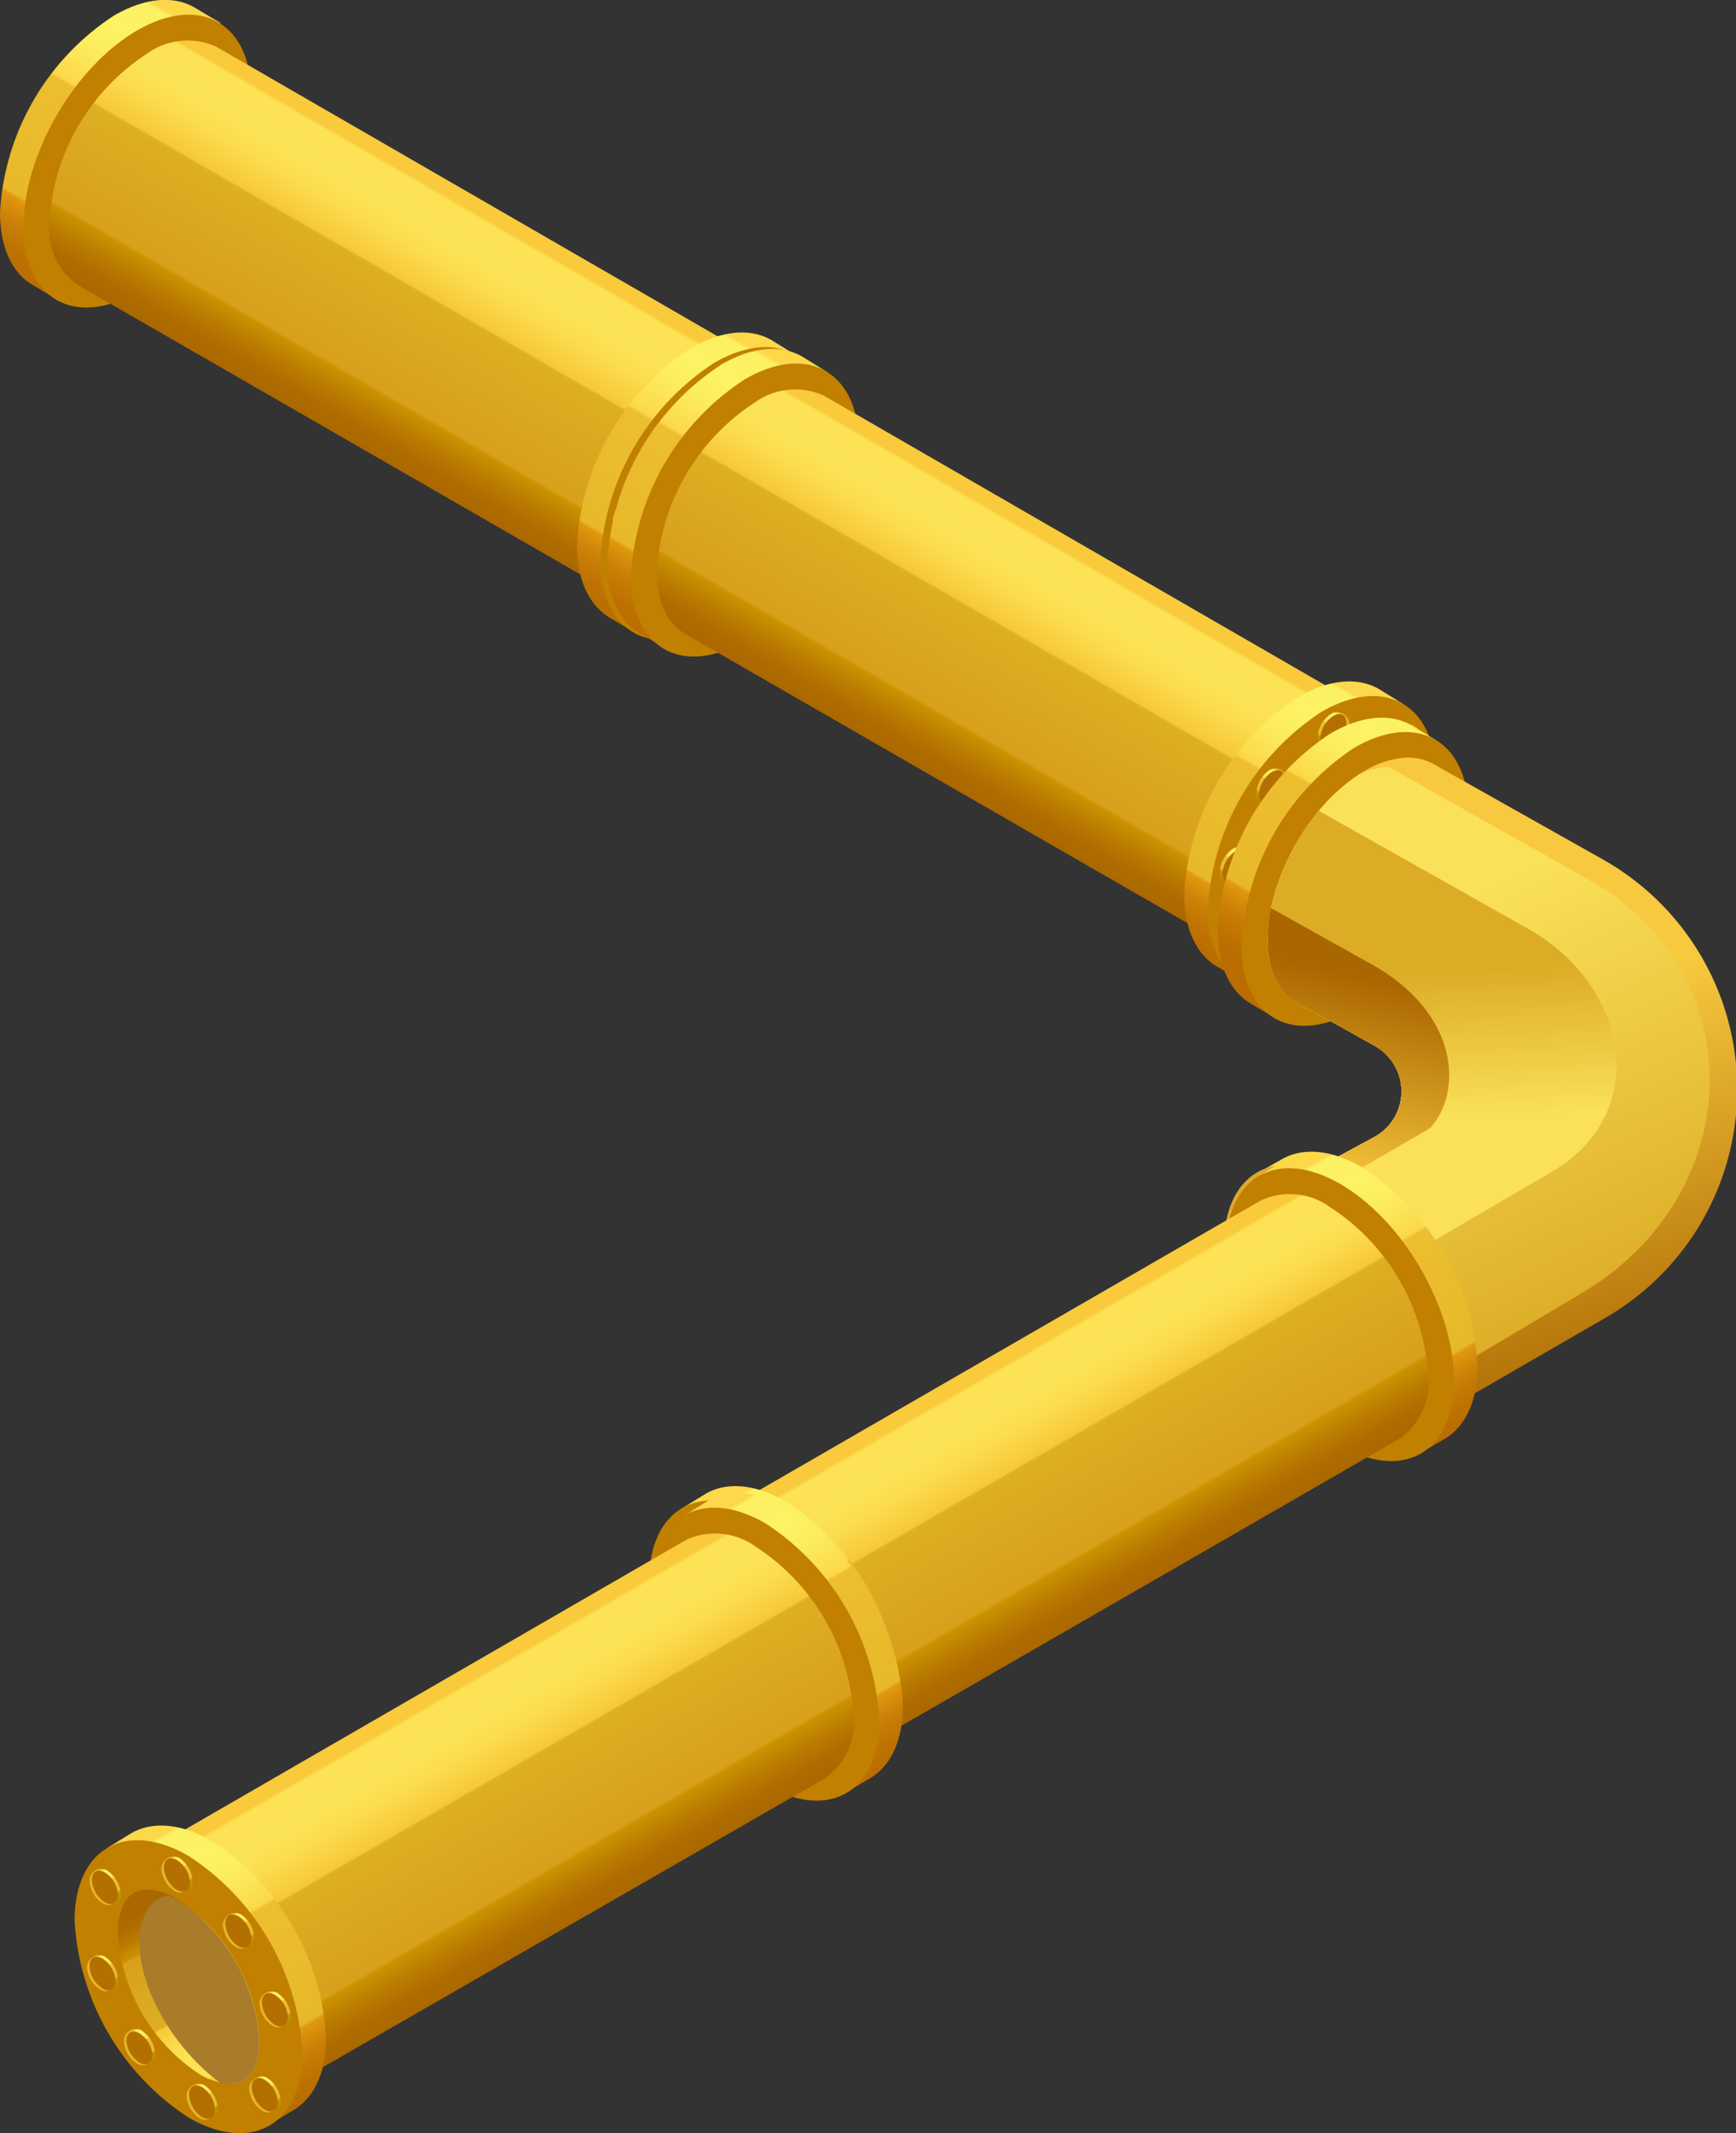 <svg xmlns="http://www.w3.org/2000/svg" xmlns:xlink="http://www.w3.org/1999/xlink" viewBox="0 0 94.48 116.03"><rect x="0" y="0" width="94.48" height="116.03" fill="#333333" stroke="none"/><defs><style>.cls-1{isolation:isolate;}.cls-2{fill:url(#Áåçûìÿííûé_ãðàäèåíò_60);}.cls-3{fill:#c18000;}.cls-4{fill:url(#Áåçûìÿííûé_ãðàäèåíò_62);}.cls-5{fill:#af8300;}.cls-6{fill:url(#Áåçûìÿííûé_ãðàäèåíò_60-2);}.cls-7{fill:url(#Áåçûìÿííûé_ãðàäèåíò_62-2);}.cls-8{fill:#a97c2c;}.cls-8,.cls-9{mix-blend-mode:multiply;}.cls-9{fill:#e4b527;}.cls-10{fill:url(#Áåçûìÿííûé_ãðàäèåíò_61);}.cls-11{fill:#b37000;}.cls-12{fill:url(#Áåçûìÿííûé_ãðàäèåíò_61-2);}.cls-13{fill:url(#Áåçûìÿííûé_ãðàäèåíò_61-3);}.cls-14{fill:url(#Áåçûìÿííûé_ãðàäèåíò_61-4);}.cls-15{fill:url(#Áåçûìÿííûé_ãðàäèåíò_61-5);}.cls-16{fill:url(#Áåçûìÿííûé_ãðàäèåíò_61-6);}.cls-17{fill:url(#Áåçûìÿííûé_ãðàäèåíò_61-7);}.cls-18{fill:url(#Áåçûìÿííûé_ãðàäèåíò_61-8);}.cls-19{fill:url(#Áåçûìÿííûé_ãðàäèåíò_60-3);}.cls-20{fill:url(#Áåçûìÿííûé_ãðàäèåíò_62-3);}.cls-21{fill:url(#Áåçûìÿííûé_ãðàäèåíò_60-4);}.cls-22{fill:url(#Áåçûìÿííûé_ãðàäèåíò_62-4);}.cls-23{fill:url(#Áåçûìÿííûé_ãðàäèåíò_61-9);}.cls-24{fill:url(#Áåçûìÿííûé_ãðàäèåíò_61-10);}.cls-25{fill:url(#Áåçûìÿííûé_ãðàäèåíò_61-11);}.cls-26{fill:url(#Áåçûìÿííûé_ãðàäèåíò_61-12);}.cls-27{fill:url(#Áåçûìÿííûé_ãðàäèåíò_61-13);}.cls-28{fill:url(#Áåçûìÿííûé_ãðàäèåíò_61-14);}.cls-29{fill:url(#Áåçûìÿííûé_ãðàäèåíò_61-15);}.cls-30{fill:url(#Áåçûìÿííûé_ãðàäèåíò_61-16);}.cls-31{fill:url(#Áåçûìÿííûé_ãðàäèåíò_60-5);}.cls-32{fill:url(#Áåçûìÿííûé_ãðàäèåíò_1113);}.cls-33{fill:url(#Áåçûìÿííûé_ãðàäèåíò_1114);}.cls-34{fill:url(#Áåçûìÿííûé_ãðàäèåíò_1114-2);}.cls-35{fill:url(#Áåçûìÿííûé_ãðàäèåíò_1113-2);}.cls-36{fill:url(#Áåçûìÿííûé_ãðàäèåíò_1112);}.cls-37{fill:#dda832;}.cls-38{fill:url(#Áåçûìÿííûé_ãðàäèåíò_3632);}.cls-39{fill:url(#Áåçûìÿííûé_ãðàäèåíò_1110);}.cls-40{fill:#ddb748;}.cls-41{fill:url(#Áåçûìÿííûé_ãðàäèåíò_1110-2);}.cls-42{fill:url(#Áåçûìÿííûé_ãðàäèåíò_1110-3);}.cls-43{fill:url(#Áåçûìÿííûé_ãðàäèåíò_1110-4);}.cls-44{fill:url(#Áåçûìÿííûé_ãðàäèåíò_61-17);}.cls-45{fill:url(#Áåçûìÿííûé_ãðàäèåíò_1110-5);}.cls-46{fill:url(#Áåçûìÿííûé_ãðàäèåíò_1110-6);}.cls-47{fill:url(#Áåçûìÿííûé_ãðàäèåíò_1110-7);}.cls-48{fill:url(#Áåçûìÿííûé_ãðàäèåíò_60-6);}.cls-49{fill:url(#Áåçûìÿííûé_ãðàäèåíò_62-5);}.cls-50{fill:url(#Áåçûìÿííûé_ãðàäèåíò_60-7);}.cls-51{fill:url(#Áåçûìÿííûé_ãðàäèåíò_62-6);}.cls-52{fill:url(#Áåçûìÿííûé_ãðàäèåíò_61-18);}.cls-53{fill:url(#Áåçûìÿííûé_ãðàäèåíò_61-19);}.cls-54{fill:url(#Áåçûìÿííûé_ãðàäèåíò_61-20);}.cls-55{fill:url(#Áåçûìÿííûé_ãðàäèåíò_61-21);}.cls-56{fill:url(#Áåçûìÿííûé_ãðàäèåíò_61-22);}.cls-57{fill:url(#Áåçûìÿííûé_ãðàäèåíò_61-23);}.cls-58{fill:url(#Áåçûìÿííûé_ãðàäèåíò_61-24);}.cls-59{fill:url(#Áåçûìÿííûé_ãðàäèåíò_61-25);}.cls-60{fill:url(#Áåçûìÿííûé_ãðàäèåíò_60-8);}.cls-61{fill:url(#Áåçûìÿííûé_ãðàäèåíò_62-7);}.cls-62{fill:url(#Áåçûìÿííûé_ãðàäèåíò_60-9);}.cls-63{fill:url(#Áåçûìÿííûé_ãðàäèåíò_62-8);}.cls-64{fill:url(#Áåçûìÿííûé_ãðàäèåíò_61-26);}.cls-65{fill:url(#Áåçûìÿííûé_ãðàäèåíò_61-27);}.cls-66{fill:url(#Áåçûìÿííûé_ãðàäèåíò_61-28);}.cls-67{fill:url(#Áåçûìÿííûé_ãðàäèåíò_61-29);}.cls-68{fill:url(#Áåçûìÿííûé_ãðàäèåíò_61-30);}.cls-69{fill:url(#Áåçûìÿííûé_ãðàäèåíò_61-31);}.cls-70{fill:url(#Áåçûìÿííûé_ãðàäèåíò_61-32);}.cls-71{fill:url(#Áåçûìÿííûé_ãðàäèåíò_61-33);}</style><linearGradient id="Áåçûìÿííûé_ãðàäèåíò_60" x1="-770.33" y1="0.22" x2="-762.05" y2="14.56" gradientTransform="matrix(-1, 0, 0, 1, -761.63, 0)" gradientUnits="userSpaceOnUse"><stop offset="0.01" stop-color="#fcd84a"/><stop offset="0.01" stop-color="#fcdd4f"/><stop offset="0.02" stop-color="#fcf162"/><stop offset="0.16" stop-color="#fcf263"/><stop offset="0.24" stop-color="#fcec5d"/><stop offset="0.35" stop-color="#fcdb4c"/><stop offset="0.37" stop-color="#fcd748"/><stop offset="0.38" stop-color="#edbe30"/><stop offset="0.78" stop-color="#e7b82a"/><stop offset="0.78" stop-color="#e5ad21"/><stop offset="0.79" stop-color="#e0970f"/><stop offset="0.86" stop-color="#cb8007"/><stop offset="0.94" stop-color="#be7202"/><stop offset="1" stop-color="#ba6d00"/></linearGradient><linearGradient id="Áåçûìÿííûé_ãðàäèåíò_62" x1="-786.2" y1="10.69" x2="-779.1" y2="22.99" gradientTransform="matrix(-1, 0, 0, 1, -761.63, 0)" gradientUnits="userSpaceOnUse"><stop offset="0.01" stop-color="#f9ca3b"/><stop offset="0.01" stop-color="#facf40"/><stop offset="0.02" stop-color="#fce254"/><stop offset="0.16" stop-color="#fce355"/><stop offset="0.24" stop-color="#fbdd4f"/><stop offset="0.34" stop-color="#f8cd3e"/><stop offset="0.37" stop-color="#f7c839"/><stop offset="0.38" stop-color="#deaf22"/><stop offset="0.78" stop-color="#d8a01c"/><stop offset="0.78" stop-color="#d69e16"/><stop offset="0.79" stop-color="#ce9500"/><stop offset="0.79" stop-color="#cc9200"/><stop offset="0.87" stop-color="#ba7b00"/><stop offset="0.94" stop-color="#af6d00"/><stop offset="1" stop-color="#ab6800"/></linearGradient><linearGradient id="Áåçûìÿííûé_ãðàäèåíò_60-2" x1="-801.72" y1="18.31" x2="-793.45" y2="32.64" xlink:href="#Áåçûìÿííûé_ãðàäèåíò_60"/><linearGradient id="Áåçûìÿííûé_ãðàäèåíò_62-2" x1="-798.11" y1="31.32" x2="-802.84" y2="22.49" xlink:href="#Áåçûìÿííûé_ãðàäèåíò_62"/><linearGradient id="Áåçûìÿííûé_ãðàäèåíò_61" x1="-797.94" y1="22.85" x2="-796.99" y2="24.49" gradientTransform="matrix(-1, 0, 0, 1, -761.63, 0)" gradientUnits="userSpaceOnUse"><stop offset="0.01" stop-color="#fcd84a"/><stop offset="0.01" stop-color="#fcdd4f"/><stop offset="0.02" stop-color="#fcf162"/><stop offset="0.16" stop-color="#fcf263"/><stop offset="0.24" stop-color="#fcec5d"/><stop offset="0.35" stop-color="#fcdb4c"/><stop offset="0.37" stop-color="#fcd748"/><stop offset="0.38" stop-color="#edbe30"/><stop offset="0.78" stop-color="#e7b82a"/><stop offset="0.78" stop-color="#deb022"/><stop offset="0.79" stop-color="#c89a0d"/><stop offset="0.88" stop-color="#bf9104"/><stop offset="1" stop-color="#ba8c00"/></linearGradient><linearGradient id="Áåçûìÿííûé_ãðàäèåíò_61-2" x1="-795.95" y1="27.13" x2="-795" y2="28.77" xlink:href="#Áåçûìÿííûé_ãðàäèåíò_61"/><linearGradient id="Áåçûìÿííûé_ãðàäèåíò_61-3" x1="-796.5" y1="31.75" x2="-795.55" y2="33.39" xlink:href="#Áåçûìÿííûé_ãðàäèåíò_61"/><linearGradient id="Áåçûìÿííûé_ãðàäèåíò_61-4" x1="-803.32" y1="29.18" x2="-802.38" y2="30.82" xlink:href="#Áåçûìÿííûé_ãðàäèåíò_61"/><linearGradient id="Áåçûìÿííûé_ãðàäèåíò_61-5" x1="-805.33" y1="25.15" x2="-804.39" y2="26.79" xlink:href="#Áåçûìÿííûé_ãðàäèåíò_61"/><linearGradient id="Áåçûìÿííûé_ãðàäèåíò_61-6" x1="-805.2" y1="20.47" x2="-804.25" y2="22.11" xlink:href="#Áåçûìÿííûé_ãðàäèåíò_61"/><linearGradient id="Áåçûìÿííûé_ãðàäèåíò_61-7" x1="-799.91" y1="32.15" x2="-798.97" y2="33.79" xlink:href="#Áåçûìÿííûé_ãðàäèåíò_61"/><linearGradient id="Áåçûìÿííûé_ãðàäèåíò_61-8" x1="-801.28" y1="19.79" x2="-800.33" y2="21.43" xlink:href="#Áåçûìÿííûé_ãðàäèåíò_61"/><linearGradient id="Áåçûìÿííûé_ãðàäèåíò_60-3" x1="-803.38" y1="19.2" x2="-795.11" y2="33.54" xlink:href="#Áåçûìÿííûé_ãðàäèåíò_60"/><linearGradient id="Áåçûìÿííûé_ãðàäèåíò_62-3" x1="-819.26" y1="29.67" x2="-812.16" y2="41.97" xlink:href="#Áåçûìÿííûé_ãðàäèåíò_62"/><linearGradient id="Áåçûìÿííûé_ãðàäèåíò_60-4" x1="-834.78" y1="37.29" x2="-826.5" y2="51.63" xlink:href="#Áåçûìÿííûé_ãðàäèåíò_60"/><linearGradient id="Áåçûìÿííûé_ãðàäèåíò_62-4" x1="-831.17" y1="50.3" x2="-835.9" y2="41.47" xlink:href="#Áåçûìÿííûé_ãðàäèåíò_62"/><linearGradient id="Áåçûìÿííûé_ãðàäèåíò_61-9" x1="-830.99" y1="41.83" x2="-830.05" y2="43.47" xlink:href="#Áåçûìÿííûé_ãðàäèåíò_61"/><linearGradient id="Áåçûìÿííûé_ãðàäèåíò_61-10" x1="-829" y1="46.11" x2="-828.06" y2="47.75" xlink:href="#Áåçûìÿííûé_ãðàäèåíò_61"/><linearGradient id="Áåçûìÿííûé_ãðàäèåíò_61-11" x1="-829.56" y1="50.73" x2="-828.61" y2="52.37" xlink:href="#Áåçûìÿííûé_ãðàäèåíò_61"/><linearGradient id="Áåçûìÿííûé_ãðàäèåíò_61-12" x1="-836.38" y1="48.16" x2="-835.43" y2="49.8" xlink:href="#Áåçûìÿííûé_ãðàäèåíò_61"/><linearGradient id="Áåçûìÿííûé_ãðàäèåíò_61-13" x1="-838.39" y1="44.14" x2="-837.44" y2="45.78" xlink:href="#Áåçûìÿííûé_ãðàäèåíò_61"/><linearGradient id="Áåçûìÿííûé_ãðàäèåíò_61-14" x1="-838.25" y1="39.45" x2="-837.31" y2="41.09" xlink:href="#Áåçûìÿííûé_ãðàäèåíò_61"/><linearGradient id="Áåçûìÿííûé_ãðàäèåíò_61-15" x1="-832.97" y1="51.13" x2="-832.02" y2="52.77" xlink:href="#Áåçûìÿííûé_ãðàäèåíò_61"/><linearGradient id="Áåçûìÿííûé_ãðàäèåíò_61-16" x1="-834.34" y1="38.78" x2="-833.39" y2="40.42" xlink:href="#Áåçûìÿííûé_ãðàäèåíò_61"/><linearGradient id="Áåçûìÿííûé_ãðàäèåíò_60-5" x1="-841.57" y1="54.29" x2="-833.29" y2="68.63" gradientTransform="matrix(-1, 0.01, 0.01, 1, -767.11, -8.3)" xlink:href="#Áåçûìÿííûé_ãðàäèåíò_60"/><linearGradient id="Áåçûìÿííûé_ãðàäèåíò_1113" x1="-750.82" y1="54.23" x2="-757.66" y2="76.95" gradientTransform="matrix(-1, 0, 0, 1, -670.49, 0)" gradientUnits="userSpaceOnUse"><stop offset="0.06" stop-color="#f8c93e"/><stop offset="0.99" stop-color="#a60"/></linearGradient><linearGradient id="Áåçûìÿííûé_ãðàäèåíò_1114" x1="-758.24" y1="73.25" x2="-747.23" y2="49.98" gradientTransform="matrix(-1, 0, 0, 1, -670.49, 0)" gradientUnits="userSpaceOnUse"><stop offset="0.06" stop-color="#dcac25"/><stop offset="0.99" stop-color="#fae159"/></linearGradient><linearGradient id="Áåçûìÿííûé_ãðàäèåíò_1114-2" x1="-748.86" y1="52.28" x2="-749.23" y2="60.92" xlink:href="#Áåçûìÿííûé_ãðàäèåíò_1114"/><linearGradient id="Áåçûìÿííûé_ãðàäèåíò_1113-2" x1="-741.96" y1="65.19" x2="-744.76" y2="53.01" xlink:href="#Áåçûìÿííûé_ãðàäèåíò_1113"/><linearGradient id="Áåçûìÿííûé_ãðàäèåíò_1112" x1="145.34" y1="-706.1" x2="153.62" y2="-691.76" gradientTransform="matrix(0.5, -0.87, -0.87, -0.5, -604.59, -150.51)" gradientUnits="userSpaceOnUse"><stop offset="0" stop-color="#ba6d00"/><stop offset="0.06" stop-color="#be7202"/><stop offset="0.14" stop-color="#cb8007"/><stop offset="0.21" stop-color="#e0970f"/><stop offset="0.22" stop-color="#e5ad21"/><stop offset="0.22" stop-color="#e7b82a"/><stop offset="0.62" stop-color="#edbe30"/><stop offset="0.63" stop-color="#fcd748"/><stop offset="0.65" stop-color="#fcdb4c"/><stop offset="0.76" stop-color="#fcec5d"/><stop offset="0.84" stop-color="#fcf263"/><stop offset="0.98" stop-color="#fcf162"/><stop offset="0.99" stop-color="#fcdd4f"/><stop offset="0.99" stop-color="#fcd84a"/></linearGradient><linearGradient id="Áåçûìÿííûé_ãðàäèåíò_3632" x1="148.95" y1="-693.09" x2="144.22" y2="-701.92" gradientTransform="matrix(0.5, -0.87, -0.87, -0.5, -604.59, -150.51)" gradientUnits="userSpaceOnUse"><stop offset="0" stop-color="#ab6800"/><stop offset="0.06" stop-color="#af6d00"/><stop offset="0.13" stop-color="#ba7b00"/><stop offset="0.21" stop-color="#cc9200"/><stop offset="0.21" stop-color="#ce9500"/><stop offset="0.22" stop-color="#d69e16"/><stop offset="0.22" stop-color="#d8a01c"/><stop offset="0.62" stop-color="#deaf22"/><stop offset="0.63" stop-color="#f7c839"/><stop offset="0.66" stop-color="#f8cd3e"/><stop offset="0.76" stop-color="#fbdd4f"/><stop offset="0.84" stop-color="#fce355"/><stop offset="0.98" stop-color="#fce254"/><stop offset="0.99" stop-color="#facf40"/><stop offset="0.99" stop-color="#f9ca3b"/></linearGradient><linearGradient id="Áåçûìÿííûé_ãðàäèåíò_1110" x1="149.13" y1="-701.56" x2="150.07" y2="-699.92" gradientTransform="matrix(0.5, -0.87, -0.87, -0.5, -604.59, -150.51)" gradientUnits="userSpaceOnUse"><stop offset="0" stop-color="#ba8c00"/><stop offset="0.12" stop-color="#bf9104"/><stop offset="0.21" stop-color="#c89a0d"/><stop offset="0.22" stop-color="#deb022"/><stop offset="0.22" stop-color="#e7b82a"/><stop offset="0.62" stop-color="#edbe30"/><stop offset="0.63" stop-color="#fcd748"/><stop offset="0.65" stop-color="#fcdb4c"/><stop offset="0.76" stop-color="#fcec5d"/><stop offset="0.84" stop-color="#fcf263"/><stop offset="0.98" stop-color="#fcf162"/><stop offset="0.99" stop-color="#fcdd4f"/><stop offset="0.99" stop-color="#fcd84a"/></linearGradient><linearGradient id="Áåçûìÿííûé_ãðàäèåíò_1110-2" x1="151.11" y1="-697.28" x2="152.06" y2="-695.64" xlink:href="#Áåçûìÿííûé_ãðàäèåíò_1110"/><linearGradient id="Áåçûìÿííûé_ãðàäèåíò_1110-3" x1="150.56" y1="-692.66" x2="151.51" y2="-691.02" xlink:href="#Áåçûìÿííûé_ãðàäèåíò_1110"/><linearGradient id="Áåçûìÿííûé_ãðàäèåíò_1110-4" x1="143.74" y1="-695.23" x2="144.69" y2="-693.59" xlink:href="#Áåçûìÿííûé_ãðàäèåíò_1110"/><linearGradient id="Áåçûìÿííûé_ãðàäèåíò_61-17" x1="141.73" y1="-699.25" x2="142.68" y2="-697.61" gradientTransform="matrix(0.5, -0.87, -0.87, -0.5, -604.59, -150.51)" xlink:href="#Áåçûìÿííûé_ãðàäèåíò_61"/><linearGradient id="Áåçûìÿííûé_ãðàäèåíò_1110-5" x1="141.86" y1="-703.94" x2="142.81" y2="-702.3" xlink:href="#Áåçûìÿííûé_ãðàäèåíò_1110"/><linearGradient id="Áåçûìÿííûé_ãðàäèåíò_1110-6" x1="147.15" y1="-692.26" x2="148.1" y2="-690.62" xlink:href="#Áåçûìÿííûé_ãðàäèåíò_1110"/><linearGradient id="Áåçûìÿííûé_ãðàäèåíò_1110-7" x1="145.78" y1="-704.62" x2="146.73" y2="-702.97" xlink:href="#Áåçûìÿííûé_ãðàäèåíò_1110"/><linearGradient id="Áåçûìÿííûé_ãðàäèåíò_60-6" x1="-19.43" y1="62.97" x2="-11.15" y2="77.31" gradientTransform="translate(91.14)" xlink:href="#Áåçûìÿííûé_ãðàäèåíò_60"/><linearGradient id="Áåçûìÿííûé_ãðàäèåíò_62-5" x1="-35.3" y1="73.44" x2="-28.2" y2="85.74" gradientTransform="translate(91.14)" xlink:href="#Áåçûìÿííûé_ãðàäèåíò_62"/><linearGradient id="Áåçûìÿííûé_ãðàäèåíò_60-7" x1="-50.82" y1="81.06" x2="-42.54" y2="95.39" gradientTransform="translate(91.14)" xlink:href="#Áåçûìÿííûé_ãðàäèåíò_60"/><linearGradient id="Áåçûìÿííûé_ãðàäèåíò_62-6" x1="-47.21" y1="94.07" x2="-51.94" y2="85.24" gradientTransform="translate(91.14)" xlink:href="#Áåçûìÿííûé_ãðàäèåíò_62"/><linearGradient id="Áåçûìÿííûé_ãðàäèåíò_61-18" x1="-47.03" y1="85.6" x2="-46.09" y2="87.24" gradientTransform="translate(91.14)" xlink:href="#Áåçûìÿííûé_ãðàäèåíò_61"/><linearGradient id="Áåçûìÿííûé_ãðàäèåíò_61-19" x1="-45.05" y1="89.88" x2="-44.1" y2="91.52" gradientTransform="translate(91.14)" xlink:href="#Áåçûìÿííûé_ãðàäèåíò_61"/><linearGradient id="Áåçûìÿííûé_ãðàäèåíò_61-20" x1="-45.6" y1="94.5" x2="-44.65" y2="96.14" gradientTransform="translate(91.14)" xlink:href="#Áåçûìÿííûé_ãðàäèåíò_61"/><linearGradient id="Áåçûìÿííûé_ãðàäèåíò_61-21" x1="-52.42" y1="91.93" x2="-51.47" y2="93.57" gradientTransform="translate(91.14)" xlink:href="#Áåçûìÿííûé_ãðàäèåíò_61"/><linearGradient id="Áåçûìÿííûé_ãðàäèåíò_61-22" x1="-54.43" y1="87.9" x2="-53.48" y2="89.54" gradientTransform="translate(91.14)" xlink:href="#Áåçûìÿííûé_ãðàäèåíò_61"/><linearGradient id="Áåçûìÿííûé_ãðàäèåíò_61-23" x1="-54.3" y1="83.22" x2="-53.35" y2="84.86" gradientTransform="translate(91.14)" xlink:href="#Áåçûìÿííûé_ãðàäèåíò_61"/><linearGradient id="Áåçûìÿííûé_ãðàäèåíò_61-24" x1="-49.01" y1="94.9" x2="-48.06" y2="96.54" gradientTransform="translate(91.14)" xlink:href="#Áåçûìÿííûé_ãðàäèåíò_61"/><linearGradient id="Áåçûìÿííûé_ãðàäèåíò_61-25" x1="-50.38" y1="82.54" x2="-49.43" y2="84.18" gradientTransform="translate(91.14)" xlink:href="#Áåçûìÿííûé_ãðàäèåíò_61"/><linearGradient id="Áåçûìÿííûé_ãðàäèåíò_60-8" x1="-50.7" y1="81.43" x2="-42.42" y2="95.77" gradientTransform="translate(91.14)" xlink:href="#Áåçûìÿííûé_ãðàäèåíò_60"/><linearGradient id="Áåçûìÿííûé_ãðàäèåíò_62-7" x1="-66.57" y1="91.9" x2="-59.47" y2="104.21" gradientTransform="translate(91.14)" xlink:href="#Áåçûìÿííûé_ãðàäèåíò_62"/><linearGradient id="Áåçûìÿííûé_ãðàäèåíò_60-9" x1="-82.09" y1="99.52" x2="-73.82" y2="113.86" gradientTransform="translate(91.14)" xlink:href="#Áåçûìÿííûé_ãðàäèåíò_60"/><linearGradient id="Áåçûìÿííûé_ãðàäèåíò_62-8" x1="-78.48" y1="112.54" x2="-83.21" y2="103.71" gradientTransform="translate(91.14)" xlink:href="#Áåçûìÿííûé_ãðàäèåíò_62"/><linearGradient id="Áåçûìÿííûé_ãðàäèåíò_61-26" x1="-78.31" y1="104.06" x2="-77.36" y2="105.7" gradientTransform="translate(91.14)" xlink:href="#Áåçûìÿííûé_ãðàäèåíò_61"/><linearGradient id="Áåçûìÿííûé_ãðàäèåíò_61-27" x1="-76.32" y1="108.34" x2="-75.37" y2="109.98" gradientTransform="translate(91.14)" xlink:href="#Áåçûìÿííûé_ãðàäèåíò_61"/><linearGradient id="Áåçûìÿííûé_ãðàäèåíò_61-28" x1="-76.87" y1="112.96" x2="-75.92" y2="114.6" gradientTransform="translate(91.14)" xlink:href="#Áåçûìÿííûé_ãðàäèåíò_61"/><linearGradient id="Áåçûìÿííûé_ãðàäèåíò_61-29" x1="-83.69" y1="110.4" x2="-82.75" y2="112.04" gradientTransform="translate(91.14)" xlink:href="#Áåçûìÿííûé_ãðàäèåíò_61"/><linearGradient id="Áåçûìÿííûé_ãðàäèåíò_61-30" x1="-85.7" y1="106.37" x2="-84.76" y2="108.01" gradientTransform="translate(91.14)" xlink:href="#Áåçûìÿííûé_ãðàäèåíò_61"/><linearGradient id="Áåçûìÿííûé_ãðàäèåíò_61-31" x1="-85.57" y1="101.68" x2="-84.62" y2="103.32" gradientTransform="translate(91.14)" xlink:href="#Áåçûìÿííûé_ãðàäèåíò_61"/><linearGradient id="Áåçûìÿííûé_ãðàäèåíò_61-32" x1="-80.28" y1="113.37" x2="-79.34" y2="115.01" gradientTransform="translate(91.14)" xlink:href="#Áåçûìÿííûé_ãðàäèåíò_61"/><linearGradient id="Áåçûìÿííûé_ãðàäèåíò_61-33" x1="-81.65" y1="101.01" x2="-80.7" y2="102.65" gradientTransform="translate(91.14)" xlink:href="#Áåçûìÿííûé_ãðàäèåíò_61"/></defs><title>rør_02</title><g class="cls-1"><g id="Layer_2" data-name="Layer 2"><g id="Layer_1-2" data-name="Layer 1"><path class="cls-2" d="M0,11.55A13.69,13.69,0,0,1,6.2.85c1.72-1,3.27-1.09,4.39-.44h0L12,1.25,2.7,16.05l-.82-.49C.72,14.94,0,13.55,0,11.55Z"/><ellipse class="cls-3" cx="7.48" cy="8.76" rx="8.74" ry="5.05" transform="translate(-3.86 10.8) rotate(-59.69)"/><path class="cls-4" d="M2.69,12.1A11.7,11.7,0,0,1,8,2.92a3.77,3.77,0,0,1,3.77-.38h0l30,17.32L34.13,32.71,4.3,15.54A3.67,3.67,0,0,1,2.69,12.1Z"/><ellipse class="cls-5" cx="38.24" cy="26.45" rx="7.5" ry="4.33" transform="translate(-3.9 46.11) rotate(-59.69)"/><path class="cls-6" d="M31.4,29.63a13.64,13.64,0,0,1,6.2-10.69c1.71-1,3.27-1.09,4.39-.44h0l1.36.84L34.1,34.14l-.83-.49C32.12,33,31.4,31.63,31.4,29.63Z"/><path class="cls-3" d="M32.68,30.43c0,3.93,2.77,5.51,6.2,3.53a13.65,13.65,0,0,0,6.2-10.69c0-3.93-2.78-5.51-6.2-3.54A13.66,13.66,0,0,0,32.68,30.43Z"/><path class="cls-7" d="M36.63,32.13a3.53,3.53,0,0,0,1.68-.54A9.9,9.9,0,0,0,42.73,24c0-.72-.15-2.39-1.61-2.39a3.47,3.47,0,0,0-1.67.53A9.93,9.93,0,0,0,35,29.74C35,30.45,35.18,32.13,36.63,32.13Z"/><path class="cls-8" d="M35,29.74a9.93,9.93,0,0,1,4.43-7.64,5.16,5.16,0,0,1,.53-.26c1.4.27,1.57,1.84,1.57,2.56,0,2.64-2,5.91-4.46,7.68a2.49,2.49,0,0,1-.46.05C35.18,32.13,35,30.45,35,29.74Z"/><path class="cls-9" d="M35.57,24.63a.82.82,0,0,0,.34.15.5.5,0,0,0,.39-.09A1.55,1.55,0,0,0,37,23.47a.67.67,0,0,0-.95-.57A8.53,8.53,0,0,0,35.57,24.63Z"/><path class="cls-10" d="M35.31,24.15A1.59,1.59,0,0,1,36,22.92a.51.51,0,0,1,.5-.05h0l.16.1-1.06,1.69-.09-.06A.47.47,0,0,1,35.31,24.15Z"/><path class="cls-11" d="M35.46,24.24c0,.45.32.63.71.4a1.57,1.57,0,0,0,.71-1.22c0-.45-.32-.63-.71-.41A1.59,1.59,0,0,0,35.46,24.24Z"/><path class="cls-9" d="M33.58,28.91a.82.82,0,0,0,.34.15.5.5,0,0,0,.39-.09A1.53,1.53,0,0,0,35,27.75a.67.67,0,0,0-1-.57A8.53,8.53,0,0,0,33.58,28.91Z"/><path class="cls-12" d="M33.33,28.43A1.57,1.57,0,0,1,34,27.2a.53.53,0,0,1,.51-.05h0l.15.1-1.06,1.69-.09-.06A.48.48,0,0,1,33.33,28.43Z"/><path class="cls-11" d="M33.47,28.52c0,.45.32.63.71.4a1.57,1.57,0,0,0,.71-1.22c0-.45-.32-.63-.71-.41A1.59,1.59,0,0,0,33.47,28.52Z"/><path class="cls-9" d="M34.13,33.53a.82.82,0,0,0,.34.15.5.5,0,0,0,.39-.09,1.53,1.53,0,0,0,.71-1.22.67.67,0,0,0-1-.57A8.53,8.53,0,0,0,34.13,33.53Z"/><path class="cls-13" d="M33.88,33a1.57,1.57,0,0,1,.7-1.22.53.53,0,0,1,.51-.05h0l.15.1-1.06,1.69-.09-.06A.49.49,0,0,1,33.88,33Z"/><path class="cls-11" d="M34,33.14c0,.44.32.63.71.4a1.57,1.57,0,0,0,.71-1.22c0-.45-.32-.63-.71-.41A1.59,1.59,0,0,0,34,33.14Z"/><path class="cls-9" d="M41,31a.83.83,0,0,0,.33.16.63.63,0,0,0,.4-.09,1.59,1.59,0,0,0,.71-1.23.67.67,0,0,0-1-.56A8.52,8.52,0,0,0,41,31Z"/><path class="cls-14" d="M40.7,30.48a1.59,1.59,0,0,1,.71-1.23.51.51,0,0,1,.5-.05h0l.16.1L41,31l-.1,0A.49.49,0,0,1,40.7,30.48Z"/><path class="cls-11" d="M40.85,30.57c0,.45.31.63.71.4a1.54,1.54,0,0,0,.7-1.22c0-.45-.31-.63-.7-.4A1.53,1.53,0,0,0,40.85,30.57Z"/><path class="cls-9" d="M43,26.93a.83.83,0,0,0,.33.16.63.63,0,0,0,.4-.09,1.57,1.57,0,0,0,.71-1.22.67.67,0,0,0-1-.57A8.52,8.52,0,0,0,43,26.93Z"/><path class="cls-15" d="M42.71,26.45a1.55,1.55,0,0,1,.71-1.22.47.47,0,0,1,.5-.05h0l.16.09L43,27l-.1-.06A.49.49,0,0,1,42.71,26.45Z"/><path class="cls-11" d="M42.86,26.54c0,.45.31.63.71.41a1.57,1.57,0,0,0,.7-1.23c0-.45-.31-.63-.7-.4A1.53,1.53,0,0,0,42.86,26.54Z"/><path class="cls-9" d="M42.83,22.25a1,1,0,0,0,.34.15.55.55,0,0,0,.39-.09,1.53,1.53,0,0,0,.71-1.22.67.67,0,0,0-1-.57A8.53,8.53,0,0,0,42.83,22.25Z"/><path class="cls-16" d="M42.57,21.76a1.57,1.57,0,0,1,.71-1.22.53.53,0,0,1,.51-.05h0l.15.1-1.06,1.69-.09-.06A.49.49,0,0,1,42.57,21.76Z"/><path class="cls-11" d="M42.72,21.85c0,.45.32.63.71.41A1.58,1.58,0,0,0,44.14,21c0-.45-.32-.64-.71-.41A1.57,1.57,0,0,0,42.72,21.85Z"/><path class="cls-9" d="M37.55,33.93a.83.83,0,0,0,.33.16.63.63,0,0,0,.4-.09A1.59,1.59,0,0,0,39,32.77a.67.67,0,0,0-1-.56A8.52,8.52,0,0,0,37.55,33.93Z"/><path class="cls-17" d="M37.29,33.45A1.55,1.55,0,0,1,38,32.23a.5.5,0,0,1,.5-.06h0l.16.1L37.6,34l-.1-.05A.49.49,0,0,1,37.29,33.45Z"/><path class="cls-11" d="M37.44,33.54c0,.45.31.63.71.4a1.55,1.55,0,0,0,.71-1.22c0-.45-.32-.63-.71-.4A1.53,1.53,0,0,0,37.44,33.54Z"/><path class="cls-9" d="M38.91,21.57a.91.91,0,0,0,.34.16.64.64,0,0,0,.4-.09,1.58,1.58,0,0,0,.71-1.22.68.68,0,0,0-1-.57A8.39,8.39,0,0,0,38.91,21.57Z"/><path class="cls-18" d="M38.66,21.09a1.55,1.55,0,0,1,.71-1.22.47.47,0,0,1,.5-.05h0l.16.09L39,21.61l-.1-.06A.49.49,0,0,1,38.66,21.09Z"/><path class="cls-11" d="M38.8,21.18c0,.45.32.63.71.41a1.56,1.56,0,0,0,.71-1.23c0-.45-.31-.63-.71-.4A1.55,1.55,0,0,0,38.8,21.18Z"/><path class="cls-19" d="M33.06,30.53a13.66,13.66,0,0,1,6.2-10.7c1.71-1,3.27-1.08,4.39-.44h0l1.36.84L35.76,35l-.83-.49C33.78,33.92,33.06,32.53,33.06,30.53Z"/><path class="cls-3" d="M34.34,31.32c0,3.93,2.77,5.52,6.2,3.54a13.69,13.69,0,0,0,6.2-10.7c0-3.93-2.78-5.51-6.2-3.53A13.63,13.63,0,0,0,34.34,31.32Z"/><path class="cls-20" d="M35.75,31.08a11.73,11.73,0,0,1,5.32-9.18,3.77,3.77,0,0,1,3.77-.38h0l30,17.32L67.19,51.69,37.36,34.52C36.36,34,35.75,32.79,35.75,31.08Z"/><ellipse class="cls-5" cx="71.29" cy="45.43" rx="7.5" ry="4.33" transform="translate(-3.91 84.05) rotate(-59.69)"/><path class="cls-21" d="M64.45,48.62a13.69,13.69,0,0,1,6.2-10.7c1.72-1,3.27-1.09,4.4-.44h0l1.36.84-9.26,14.8-.82-.49C65.17,52,64.45,50.61,64.45,48.62Z"/><path class="cls-3" d="M65.74,49.41c0,3.93,2.77,5.51,6.2,3.54a13.69,13.69,0,0,0,6.2-10.7c0-3.93-2.78-5.51-6.2-3.54A13.66,13.66,0,0,0,65.74,49.41Z"/><path class="cls-22" d="M69.69,51.11a3.55,3.55,0,0,0,1.67-.53,9.94,9.94,0,0,0,4.43-7.64c0-.72-.16-2.39-1.61-2.39a3.55,3.55,0,0,0-1.67.53,9.94,9.94,0,0,0-4.43,7.64C68.08,49.44,68.24,51.11,69.69,51.11Z"/><path class="cls-8" d="M68.08,48.72a9.94,9.94,0,0,1,4.43-7.64,4.32,4.32,0,0,1,.53-.26c1.4.27,1.57,1.85,1.57,2.56,0,2.64-2,5.91-4.46,7.68a2.49,2.49,0,0,1-.46,0C68.24,51.11,68.08,49.44,68.08,48.72Z"/><path class="cls-9" d="M68.62,43.61a.91.91,0,0,0,.34.16.63.63,0,0,0,.4-.09,1.59,1.59,0,0,0,.71-1.23.68.68,0,0,0-1-.57A8.53,8.53,0,0,0,68.62,43.61Z"/><path class="cls-23" d="M68.37,43.13a1.59,1.59,0,0,1,.71-1.23.51.51,0,0,1,.5,0h0l.16.1-1.06,1.69-.1,0A.5.5,0,0,1,68.37,43.13Z"/><path class="cls-11" d="M68.52,43.22c0,.45.31.63.7.4a1.53,1.53,0,0,0,.71-1.22c0-.45-.31-.63-.71-.41A1.57,1.57,0,0,0,68.52,43.22Z"/><path class="cls-9" d="M66.64,47.89a.91.91,0,0,0,.34.16.61.61,0,0,0,.39-.09,1.59,1.59,0,0,0,.71-1.23.67.67,0,0,0-1-.57A8.53,8.53,0,0,0,66.64,47.89Z"/><path class="cls-24" d="M66.38,47.41a1.59,1.59,0,0,1,.71-1.23.51.51,0,0,1,.5,0h0l.16.1-1.06,1.69-.09-.05A.48.48,0,0,1,66.38,47.41Z"/><path class="cls-11" d="M66.53,47.5c0,.45.32.63.71.4A1.55,1.55,0,0,0,68,46.68c0-.45-.32-.63-.71-.41A1.59,1.59,0,0,0,66.53,47.5Z"/><path class="cls-9" d="M67.19,52.51a.82.82,0,0,0,.34.15.51.51,0,0,0,.39-.09,1.55,1.55,0,0,0,.71-1.22.67.67,0,0,0-.95-.57A8.53,8.53,0,0,0,67.19,52.51Z"/><path class="cls-25" d="M66.93,52a1.59,1.59,0,0,1,.71-1.23.51.51,0,0,1,.5,0h0l.16.1-1.06,1.69-.09,0A.5.5,0,0,1,66.93,52Z"/><path class="cls-11" d="M67.08,52.12c0,.45.32.63.71.4a1.55,1.55,0,0,0,.71-1.22c0-.45-.32-.63-.71-.41A1.59,1.59,0,0,0,67.08,52.12Z"/><path class="cls-9" d="M74,49.94a.91.91,0,0,0,.34.16.64.64,0,0,0,.4-.09,1.59,1.59,0,0,0,.71-1.23.68.68,0,0,0-1-.56A8.39,8.39,0,0,0,74,49.94Z"/><path class="cls-26" d="M73.76,49.46a1.53,1.53,0,0,1,.71-1.22.47.47,0,0,1,.5-.05h0l.15.09L74.07,50l-.1,0A.49.49,0,0,1,73.76,49.46Z"/><path class="cls-11" d="M73.9,49.55c0,.45.32.63.71.4a1.55,1.55,0,0,0,.71-1.22c0-.45-.32-.63-.71-.4A1.55,1.55,0,0,0,73.9,49.55Z"/><path class="cls-9" d="M76,45.92a1,1,0,0,0,.34.15.58.58,0,0,0,.4-.09,1.57,1.57,0,0,0,.71-1.22.68.68,0,0,0-1-.57A8.53,8.53,0,0,0,76,45.92Z"/><path class="cls-27" d="M75.77,45.43a1.53,1.53,0,0,1,.71-1.22.49.49,0,0,1,.5-.05h0l.15.09-1,1.7-.1-.06A.49.49,0,0,1,75.77,45.43Z"/><path class="cls-11" d="M75.91,45.52c0,.45.32.63.71.41a1.59,1.59,0,0,0,.71-1.23c0-.45-.32-.63-.71-.4A1.57,1.57,0,0,0,75.91,45.52Z"/><path class="cls-9" d="M75.89,41.23a.82.82,0,0,0,.33.15.52.52,0,0,0,.4-.09,1.55,1.55,0,0,0,.71-1.22.67.67,0,0,0-1-.57A8.53,8.53,0,0,0,75.89,41.23Z"/><path class="cls-28" d="M75.63,40.74a1.58,1.58,0,0,1,.71-1.22.51.51,0,0,1,.5-.05h0l.16.1-1.06,1.69-.09-.06A.47.47,0,0,1,75.63,40.74Z"/><path class="cls-11" d="M75.78,40.84c0,.44.32.63.71.4A1.57,1.57,0,0,0,77.2,40c0-.45-.32-.63-.71-.41A1.59,1.59,0,0,0,75.78,40.84Z"/><path class="cls-9" d="M70.6,52.91a.91.91,0,0,0,.34.16.64.64,0,0,0,.4-.09,1.58,1.58,0,0,0,.71-1.22.68.68,0,0,0-1-.57A8.39,8.39,0,0,0,70.6,52.91Z"/><path class="cls-29" d="M70.35,52.43a1.53,1.53,0,0,1,.71-1.22.47.47,0,0,1,.5-.05h0l.15.09-1,1.7-.1-.06A.49.49,0,0,1,70.35,52.43Z"/><path class="cls-11" d="M70.49,52.52c0,.45.32.63.71.41a1.59,1.59,0,0,0,.71-1.23c0-.45-.32-.63-.71-.4A1.55,1.55,0,0,0,70.49,52.52Z"/><path class="cls-9" d="M72,40.55a.91.91,0,0,0,.34.16.6.6,0,0,0,.39-.09,1.54,1.54,0,0,0,.71-1.22.67.67,0,0,0-1-.57A8.59,8.59,0,0,0,72,40.55Z"/><path class="cls-30" d="M71.71,40.07a1.55,1.55,0,0,1,.71-1.22.48.48,0,0,1,.51-.05h0l.15.09L72,40.59l-.09-.06A.49.49,0,0,1,71.71,40.07Z"/><path class="cls-11" d="M71.86,40.16c0,.45.32.63.71.41a1.59,1.59,0,0,0,.71-1.23c0-.45-.32-.63-.71-.4A1.55,1.55,0,0,0,71.86,40.16Z"/><path class="cls-31" d="M66.28,50.65a13.64,13.64,0,0,1,6.11-10.74c1.71-1,3.26-1.11,4.39-.48h0l1.37.83L69,55.14l-.83-.49C67,54,66.29,52.65,66.28,50.65Z"/><path class="cls-3" d="M67.57,51.44c0,3.93,2.82,5.49,6.23,3.48a13.67,13.67,0,0,0,6.11-10.74c0-3.93-2.82-5.49-6.23-3.49A13.68,13.68,0,0,0,67.57,51.44Z"/><path class="cls-32" d="M87.22,46.74,78,41.55a2.87,2.87,0,0,0-1.5-.34,4.93,4.93,0,0,0-2.27.75L74,42.1a9.89,9.89,0,0,0-2.22,2,12.64,12.64,0,0,0-2.61,5.29A8.59,8.59,0,0,0,69,51.18c0,1.72.64,2.91,1.64,3.43,0,0,.34.11,4.13,2.25a2.83,2.83,0,0,1,0,5l-2.31,1.25-2.31,1.25,4.22,7.45,3,5.19,0,0,.19.35,9.85-5.69A14.35,14.35,0,0,0,87.22,46.74Z"/><path class="cls-33" d="M86.41,47.82,75.57,41.71A4.51,4.51,0,0,0,74,42.1a9.89,9.89,0,0,0-2.22,2,12.64,12.64,0,0,0-2.61,5.29A8.59,8.59,0,0,0,69,51.18c0,1.72.64,2.91,1.64,3.43,0,0,.34.11,4.13,2.25a2.83,2.83,0,0,1,0,5l-2.31,1.25-2.31,1.25,4.22,7.45,2.36,4.08L86,70.39C95.07,65.08,95.57,53,86.41,47.82Z"/><path class="cls-34" d="M83.2,50.54,71.77,44.1a12.64,12.64,0,0,0-2.61,5.29A8.59,8.59,0,0,0,69,51.18c0,1.72.64,2.91,1.64,3.43,0,0,.34.11,4.13,2.25a2.83,2.83,0,0,1,0,5l-2.31,1.25-2.31,1.25,3.78,5.53,10.61-6.2C89.88,60.48,88.65,53.64,83.2,50.54Z"/><path class="cls-35" d="M74.36,52.29l-5.2-2.9A8.59,8.59,0,0,0,69,51.18c0,1.72.64,2.91,1.64,3.43,0,0,.34.11,4.13,2.25a2.83,2.83,0,0,1,0,5l-2.31,1.25,1.38.57,4-2.32C79.62,59.39,79.47,55,74.36,52.29Z"/><ellipse class="cls-5" cx="73.44" cy="71" rx="4.33" ry="7.5" transform="translate(-25.52 45.69) rotate(-29.69)"/><path class="cls-36" d="M74.1,63.48A13.67,13.67,0,0,1,80.26,74.2c0,2-.69,3.37-1.81,4h0L77,79,68.85,63.57l.84-.47C70.81,62.41,72.37,62.48,74.1,63.48Z"/><ellipse class="cls-37" cx="72.77" cy="71.35" rx="5.05" ry="8.74" transform="translate(-25.79 45.41) rotate(-29.69)"/><path class="cls-38" d="M69.32,66.77A3.52,3.52,0,0,0,69,68.48a9.88,9.88,0,0,0,4.4,7.65c.62.36,2.15,1.07,2.87-.19a3.45,3.45,0,0,0,.38-1.72,9.94,9.94,0,0,0-4.4-7.65C71.58,66.21,70.05,65.51,69.32,66.77Z"/><path class="cls-8" d="M71,66.09a10.24,10.24,0,0,0,4.16,6.21,4,4,0,0,0,1.27.48,10.09,10.09,0,0,0-4.23-6.21A4.15,4.15,0,0,0,71,66.09Z"/><path class="cls-9" d="M76.35,69.6a.86.86,0,0,0-.3.21.57.57,0,0,0-.12.39,1.54,1.54,0,0,0,.7,1.22.67.67,0,0,0,1-.54A8.26,8.26,0,0,0,76.35,69.6Z"/><path class="cls-39" d="M76.9,69.62a1.54,1.54,0,0,1,.7,1.22.49.49,0,0,1-.21.46h0l-.16.09-.93-1.76.09-.06A.48.48,0,0,1,76.9,69.62Z"/><path class="cls-40" d="M76.74,69.7c-.38-.23-.7,0-.7.41a1.6,1.6,0,0,0,.7,1.23c.39.22.71,0,.71-.42A1.55,1.55,0,0,0,76.74,69.7Z"/><path class="cls-9" d="M73.64,65.73a.89.89,0,0,0-.31.22.62.62,0,0,0-.12.39,1.55,1.55,0,0,0,.71,1.22.67.67,0,0,0,1-.54A8.69,8.69,0,0,0,73.64,65.73Z"/><path class="cls-41" d="M74.18,65.76A1.55,1.55,0,0,1,74.89,67a.49.49,0,0,1-.21.46h0l-.16.09-.94-1.77.1-.05A.47.47,0,0,1,74.18,65.76Z"/><path class="cls-40" d="M74,65.84c-.39-.23-.7,0-.7.41a1.54,1.54,0,0,0,.7,1.22c.39.23.71,0,.71-.41A1.55,1.55,0,0,0,74,65.84Z"/><path class="cls-9" d="M69.36,63.9a.9.9,0,0,0-.3.22.52.52,0,0,0-.12.38,1.54,1.54,0,0,0,.7,1.23.68.68,0,0,0,1-.54A8.69,8.69,0,0,0,69.36,63.9Z"/><path class="cls-42" d="M69.91,63.92a1.57,1.57,0,0,1,.7,1.23.53.53,0,0,1-.2.46h0l-.17.08-.93-1.76.09,0A.5.5,0,0,1,69.91,63.92Z"/><path class="cls-40" d="M69.76,64c-.39-.22-.71,0-.71.42a1.55,1.55,0,0,0,.71,1.22c.39.23.7,0,.7-.41A1.57,1.57,0,0,0,69.76,64Z"/><path class="cls-9" d="M68.17,71.09a.9.9,0,0,0-.3.22.57.57,0,0,0-.12.39,1.54,1.54,0,0,0,.7,1.22.67.67,0,0,0,1-.54A8.69,8.69,0,0,0,68.17,71.09Z"/><path class="cls-43" d="M68.72,71.11a1.57,1.57,0,0,1,.7,1.23.51.51,0,0,1-.2.46h0l-.17.09-.93-1.77.09-.05A.5.5,0,0,1,68.72,71.11Z"/><path class="cls-40" d="M68.57,71.2c-.39-.23-.71,0-.71.41a1.55,1.55,0,0,0,.71,1.22c.39.23.7,0,.7-.41A1.54,1.54,0,0,0,68.57,71.2Z"/><path class="cls-9" d="M70.66,74.85a1,1,0,0,0-.31.21.62.62,0,0,0-.12.39,1.59,1.59,0,0,0,.71,1.23.68.68,0,0,0,1-.54A8.72,8.72,0,0,0,70.66,74.85Z"/><path class="cls-44" d="M71.2,74.87a1.55,1.55,0,0,1,.71,1.23.51.51,0,0,1-.21.46h0l-.16.08-.94-1.76.1,0A.46.46,0,0,1,71.2,74.87Z"/><path class="cls-40" d="M71.05,75c-.39-.22-.7,0-.7.41a1.56,1.56,0,0,0,.7,1.23c.39.22.7,0,.7-.41A1.56,1.56,0,0,0,71.05,75Z"/><path class="cls-9" d="M74.78,77.08a1,1,0,0,0-.3.21.57.57,0,0,0-.12.39,1.54,1.54,0,0,0,.7,1.22.67.67,0,0,0,1-.54A8.26,8.26,0,0,0,74.78,77.08Z"/><path class="cls-45" d="M75.33,77.1a1.54,1.54,0,0,1,.7,1.22.51.51,0,0,1-.2.46h0l-.17.09-.93-1.76.09-.06A.48.48,0,0,1,75.33,77.1Z"/><path class="cls-40" d="M75.18,77.18c-.39-.23-.71,0-.71.41a1.59,1.59,0,0,0,.71,1.23c.39.22.7,0,.7-.42A1.54,1.54,0,0,0,75.18,77.18Z"/><path class="cls-9" d="M67.3,66.66a1,1,0,0,0-.3.21.62.62,0,0,0-.12.39,1.59,1.59,0,0,0,.71,1.23.67.67,0,0,0,1-.55A8.26,8.26,0,0,0,67.3,66.66Z"/><path class="cls-46" d="M67.85,66.68a1.55,1.55,0,0,1,.71,1.22.49.49,0,0,1-.21.46h0l-.16.09-.94-1.76.1-.06A.47.47,0,0,1,67.85,66.68Z"/><path class="cls-40" d="M67.7,66.76c-.39-.23-.71,0-.71.41a1.59,1.59,0,0,0,.71,1.23c.39.22.7,0,.7-.42A1.54,1.54,0,0,0,67.7,66.76Z"/><path class="cls-9" d="M77.32,74a1,1,0,0,0-.3.21.57.57,0,0,0-.12.39,1.59,1.59,0,0,0,.7,1.23.68.68,0,0,0,1-.54A8.69,8.69,0,0,0,77.32,74Z"/><path class="cls-47" d="M77.87,74a1.57,1.57,0,0,1,.71,1.23.51.51,0,0,1-.21.46h0l-.16.08-.94-1.76.1,0A.48.48,0,0,1,77.87,74Z"/><path class="cls-40" d="M77.72,74.12c-.39-.22-.71,0-.71.41a1.55,1.55,0,0,0,.71,1.23c.39.22.7,0,.7-.41A1.57,1.57,0,0,0,77.72,74.12Z"/><path class="cls-48" d="M80.41,74.3a13.66,13.66,0,0,0-6.2-10.7c-1.71-1-3.27-1.09-4.39-.44h0L68.46,64l9.25,14.8.83-.49C79.69,77.69,80.41,76.3,80.41,74.3Z"/><ellipse class="cls-3" cx="72.93" cy="71.51" rx="5.05" ry="8.74" transform="translate(-26.12 46.58) rotate(-30.31)"/><path class="cls-49" d="M77.72,74.85a11.7,11.7,0,0,0-5.32-9.18,3.74,3.74,0,0,0-3.77-.38h0l-30,17.32,7.67,12.85L76.11,78.29A3.65,3.65,0,0,0,77.72,74.85Z"/><ellipse class="cls-5" cx="42.18" cy="89.2" rx="4.33" ry="7.5" transform="matrix(0.86, -0.5, 0.5, 0.86, -39.25, 33.48)"/><path class="cls-50" d="M49,92.38a13.67,13.67,0,0,0-6.2-10.69c-1.72-1-3.27-1.09-4.39-.44h0l-1.37.84,9.26,14.8.82-.49C48.3,95.77,49,94.38,49,92.38Z"/><path class="cls-3" d="M47.74,93.18c0,3.93-2.78,5.51-6.2,3.53A13.64,13.64,0,0,1,35.33,86c0-3.93,2.78-5.51,6.21-3.54A13.69,13.69,0,0,1,47.74,93.18Z"/><path class="cls-51" d="M43.78,94.88a3.46,3.46,0,0,1-1.67-.54,9.91,9.91,0,0,1-4.43-7.63c0-.72.16-2.39,1.61-2.39a3.44,3.44,0,0,1,1.67.53,9.93,9.93,0,0,1,4.43,7.64C45.39,93.2,45.23,94.88,43.78,94.88Z"/><path class="cls-8" d="M45.39,92.49A9.93,9.93,0,0,0,41,84.85a5,5,0,0,0-.52-.26c-1.41.27-1.57,1.84-1.57,2.56,0,2.64,2,5.91,4.45,7.68a2.49,2.49,0,0,0,.46,0C45.23,94.88,45.39,93.2,45.39,92.49Z"/><path class="cls-9" d="M44.85,87.38a.82.82,0,0,1-.34.15.53.53,0,0,1-.4-.09,1.55,1.55,0,0,1-.71-1.22.68.68,0,0,1,1-.57A8.53,8.53,0,0,1,44.85,87.38Z"/><path class="cls-52" d="M45.1,86.9a1.59,1.59,0,0,0-.71-1.23.51.51,0,0,0-.5,0h0l-.16.1,1.06,1.69.1-.06A.48.48,0,0,0,45.1,86.9Z"/><path class="cls-11" d="M45,87c0,.45-.32.63-.71.4a1.54,1.54,0,0,1-.71-1.22c0-.45.31-.63.71-.41A1.59,1.59,0,0,1,45,87Z"/><path class="cls-9" d="M46.83,91.66a.82.82,0,0,1-.33.15.52.52,0,0,1-.4-.09,1.55,1.55,0,0,1-.71-1.22.67.67,0,0,1,1-.57A8.53,8.53,0,0,1,46.83,91.66Z"/><path class="cls-53" d="M47.09,91.17A1.58,1.58,0,0,0,46.38,90a.51.51,0,0,0-.5,0h0l-.16.1,1.06,1.69.09-.06A.47.47,0,0,0,47.09,91.17Z"/><path class="cls-11" d="M46.94,91.27c0,.45-.32.63-.71.4a1.57,1.57,0,0,1-.71-1.22c0-.45.32-.63.71-.41A1.59,1.59,0,0,1,46.94,91.27Z"/><path class="cls-9" d="M46.28,96.28a.82.82,0,0,1-.33.15.52.52,0,0,1-.4-.09,1.55,1.55,0,0,1-.71-1.22.67.67,0,0,1,.95-.57A8.53,8.53,0,0,1,46.28,96.28Z"/><path class="cls-54" d="M46.54,95.79a1.57,1.57,0,0,0-.71-1.22.51.51,0,0,0-.5,0h0l-.16.1,1.06,1.69.09-.06A.47.47,0,0,0,46.54,95.79Z"/><path class="cls-11" d="M46.39,95.89c0,.44-.32.63-.71.4A1.57,1.57,0,0,1,45,95.07c0-.45.32-.63.71-.41A1.59,1.59,0,0,1,46.39,95.89Z"/><path class="cls-9" d="M39.46,93.71a.91.91,0,0,1-.34.16.6.6,0,0,1-.39-.09A1.56,1.56,0,0,1,38,92.55.66.66,0,0,1,39,92,8.39,8.39,0,0,1,39.46,93.71Z"/><path class="cls-55" d="M39.71,93.23A1.57,1.57,0,0,0,39,92a.53.53,0,0,0-.51,0h0l-.15.1,1.06,1.69.09,0A.49.49,0,0,0,39.71,93.23Z"/><path class="cls-11" d="M39.57,93.32c0,.45-.32.63-.71.4a1.55,1.55,0,0,1-.71-1.22c0-.45.32-.63.71-.4A1.55,1.55,0,0,1,39.57,93.32Z"/><path class="cls-9" d="M37.45,89.68a.91.91,0,0,1-.34.16.6.6,0,0,1-.39-.09A1.54,1.54,0,0,1,36,88.53.67.67,0,0,1,37,88,8.39,8.39,0,0,1,37.45,89.68Z"/><path class="cls-56" d="M37.7,89.2A1.54,1.54,0,0,0,37,88a.48.48,0,0,0-.51,0h0l-.15.09,1.06,1.7.09-.06A.49.49,0,0,0,37.7,89.2Z"/><path class="cls-11" d="M37.56,89.29c0,.45-.32.63-.71.41a1.59,1.59,0,0,1-.71-1.23c0-.45.32-.63.71-.4A1.55,1.55,0,0,1,37.56,89.29Z"/><path class="cls-9" d="M37.58,85a.89.89,0,0,1-.33.15.57.57,0,0,1-.4-.09,1.55,1.55,0,0,1-.71-1.22.67.67,0,0,1,1-.57A8.66,8.66,0,0,1,37.58,85Z"/><path class="cls-57" d="M37.84,84.51a1.57,1.57,0,0,0-.71-1.22.51.51,0,0,0-.5-.05h0l-.16.1L37.53,85l.09-.06A.47.47,0,0,0,37.84,84.51Z"/><path class="cls-11" d="M37.69,84.6c0,.45-.31.63-.71.41a1.59,1.59,0,0,1-.71-1.23c0-.44.32-.63.71-.4A1.54,1.54,0,0,1,37.69,84.6Z"/><path class="cls-9" d="M42.87,96.68a.91.91,0,0,1-.34.16.64.64,0,0,1-.4-.09,1.57,1.57,0,0,1-.7-1.23.66.66,0,0,1,1-.56A8.39,8.39,0,0,1,42.87,96.68Z"/><path class="cls-58" d="M43.12,96.2A1.56,1.56,0,0,0,42.41,95a.51.51,0,0,0-.5,0h0l-.15.1,1.06,1.69.09,0A.49.49,0,0,0,43.12,96.2Z"/><path class="cls-11" d="M43,96.29c0,.45-.32.63-.71.4a1.55,1.55,0,0,1-.71-1.22c0-.45.32-.63.71-.4A1.55,1.55,0,0,1,43,96.29Z"/><path class="cls-9" d="M41.5,84.32a.91.91,0,0,1-.34.16.6.6,0,0,1-.39-.09,1.59,1.59,0,0,1-.71-1.23A.67.67,0,0,1,41,82.6,8.39,8.39,0,0,1,41.5,84.32Z"/><path class="cls-59" d="M41.76,83.84a1.55,1.55,0,0,0-.71-1.22.48.48,0,0,0-.51-.05h0l-.15.09,1.06,1.69.09,0A.49.49,0,0,0,41.76,83.84Z"/><path class="cls-11" d="M41.61,83.93c0,.45-.32.63-.71.4a1.55,1.55,0,0,1-.71-1.22c0-.45.32-.63.71-.4A1.55,1.55,0,0,1,41.61,83.93Z"/><path class="cls-60" d="M49.14,92.76a13.63,13.63,0,0,0-6.2-10.69c-1.72-1-3.27-1.09-4.39-.45h0l-1.36.85,9.25,14.8.82-.49C48.42,96.15,49.14,94.76,49.14,92.76Z"/><path class="cls-3" d="M47.86,93.56c0,3.93-2.78,5.51-6.2,3.53a13.64,13.64,0,0,1-6.2-10.69c0-3.93,2.77-5.52,6.2-3.54A13.69,13.69,0,0,1,47.86,93.56Z"/><path class="cls-61" d="M46.45,93.31a11.73,11.73,0,0,0-5.32-9.18,3.77,3.77,0,0,0-3.77-.38h0l-30,17.33L15,113.92,44.84,96.76A3.67,3.67,0,0,0,46.45,93.31Z"/><ellipse class="cls-5" cx="10.9" cy="107.67" rx="4.33" ry="7.5" transform="translate(-52.85 20.22) rotate(-30.31)"/><path class="cls-62" d="M17.75,110.85a13.67,13.67,0,0,0-6.21-10.7c-1.71-1-3.26-1.08-4.39-.44h0l-1.36.84L15,115.35l.83-.49C17,114.24,17.75,112.85,17.75,110.85Z"/><path class="cls-3" d="M16.46,111.64c0,3.93-2.77,5.52-6.2,3.54a13.69,13.69,0,0,1-6.2-10.7c0-3.93,2.78-5.51,6.2-3.53A13.64,13.64,0,0,1,16.46,111.64Z"/><path class="cls-63" d="M12.51,113.34a3.44,3.44,0,0,1-1.67-.53,9.92,9.92,0,0,1-4.43-7.63c0-.72.15-2.4,1.61-2.4a3.46,3.46,0,0,1,1.67.54A9.91,9.91,0,0,1,14.12,111C14.12,111.67,14,113.34,12.51,113.34Z"/><path class="cls-8" d="M14.12,111a9.91,9.91,0,0,0-4.43-7.63,5.31,5.31,0,0,0-.53-.27c-1.4.27-1.57,1.85-1.57,2.56,0,2.64,2,5.91,4.46,7.68a2.49,2.49,0,0,0,.46,0C14,113.34,14.12,111.67,14.12,111Z"/><path class="cls-9" d="M13.57,105.84a.92.92,0,0,1-.33.16.63.63,0,0,1-.4-.09,1.57,1.57,0,0,1-.71-1.22.67.67,0,0,1,.95-.57A8.39,8.39,0,0,1,13.57,105.84Z"/><path class="cls-64" d="M13.83,105.36a1.55,1.55,0,0,0-.71-1.22.47.47,0,0,0-.5,0h0l-.16.09,1.06,1.7.09-.06A.47.47,0,0,0,13.83,105.36Z"/><path class="cls-11" d="M13.68,105.45c0,.45-.31.63-.71.41a1.59,1.59,0,0,1-.71-1.23c0-.45.32-.63.71-.4A1.53,1.53,0,0,1,13.68,105.45Z"/><path class="cls-9" d="M15.56,110.12a.91.91,0,0,1-.34.16.6.6,0,0,1-.39-.09,1.56,1.56,0,0,1-.71-1.22.67.67,0,0,1,1-.57A8.39,8.39,0,0,1,15.56,110.12Z"/><path class="cls-65" d="M15.82,109.64a1.55,1.55,0,0,0-.71-1.22.48.48,0,0,0-.51,0h0l-.15.09,1.06,1.7.09-.06A.49.49,0,0,0,15.82,109.64Z"/><path class="cls-11" d="M15.67,109.73c0,.45-.32.63-.71.41a1.59,1.59,0,0,1-.71-1.23c0-.45.32-.63.71-.4A1.55,1.55,0,0,1,15.67,109.73Z"/><path class="cls-9" d="M15,114.74a.91.91,0,0,1-.34.16.6.6,0,0,1-.39-.09,1.56,1.56,0,0,1-.71-1.23.67.67,0,0,1,.95-.56A8.39,8.39,0,0,1,15,114.74Z"/><path class="cls-66" d="M15.27,114.26a1.55,1.55,0,0,0-.71-1.22.48.48,0,0,0-.51-.05h0l-.15.09L15,114.77l.09,0A.49.49,0,0,0,15.27,114.26Z"/><path class="cls-11" d="M15.12,114.35c0,.45-.32.63-.71.4a1.55,1.55,0,0,1-.71-1.22c0-.45.32-.63.71-.4A1.55,1.55,0,0,1,15.12,114.35Z"/><path class="cls-9" d="M8.19,112.18a1,1,0,0,1-.34.15.58.58,0,0,1-.4-.09A1.55,1.55,0,0,1,6.74,111a.68.68,0,0,1,1-.57A8.53,8.53,0,0,1,8.19,112.18Z"/><path class="cls-67" d="M8.44,111.69a1.57,1.57,0,0,0-.71-1.22.51.51,0,0,0-.5,0h0l-.16.1,1.06,1.69.1-.06A.49.49,0,0,0,8.44,111.69Z"/><path class="cls-11" d="M8.3,111.78c0,.45-.32.63-.71.41A1.56,1.56,0,0,1,6.88,111c0-.44.31-.63.71-.4A1.57,1.57,0,0,1,8.3,111.78Z"/><path class="cls-9" d="M6.18,108.15a.82.82,0,0,1-.34.15.53.53,0,0,1-.4-.09A1.55,1.55,0,0,1,4.73,107a.68.68,0,0,1,1-.57A8.53,8.53,0,0,1,6.18,108.15Z"/><path class="cls-68" d="M6.43,107.67a1.59,1.59,0,0,0-.71-1.23.51.51,0,0,0-.5,0h0l-.16.1,1.06,1.69.1-.06A.48.48,0,0,0,6.43,107.67Z"/><path class="cls-11" d="M6.29,107.76c0,.45-.32.63-.71.4a1.54,1.54,0,0,1-.71-1.22c0-.45.31-.63.71-.41A1.59,1.59,0,0,1,6.29,107.76Z"/><path class="cls-9" d="M6.31,103.46a.91.91,0,0,1-.34.16.6.6,0,0,1-.39-.09,1.59,1.59,0,0,1-.71-1.23.66.66,0,0,1,1-.56A8.39,8.39,0,0,1,6.31,103.46Z"/><path class="cls-69" d="M6.57,103a1.59,1.59,0,0,0-.71-1.23.51.51,0,0,0-.5,0h0l-.16.1,1.06,1.69.09,0A.49.49,0,0,0,6.57,103Z"/><path class="cls-11" d="M6.42,103.07c0,.45-.32.63-.71.4A1.55,1.55,0,0,1,5,102.25c0-.45.32-.63.71-.4A1.55,1.55,0,0,1,6.42,103.07Z"/><path class="cls-9" d="M11.6,115.15a1,1,0,0,1-.34.15.58.58,0,0,1-.4-.09,1.55,1.55,0,0,1-.71-1.22.68.68,0,0,1,1-.57A8.53,8.53,0,0,1,11.6,115.15Z"/><path class="cls-70" d="M11.85,114.66a1.57,1.57,0,0,0-.71-1.22.51.51,0,0,0-.5,0h0l-.16.1,1.06,1.69.1-.06A.49.49,0,0,0,11.85,114.66Z"/><path class="cls-11" d="M11.7,114.75c0,.45-.31.63-.7.41a1.56,1.56,0,0,1-.71-1.22c0-.45.31-.64.71-.41A1.56,1.56,0,0,1,11.7,114.75Z"/><path class="cls-9" d="M10.23,102.79a.82.82,0,0,1-.34.15.53.53,0,0,1-.4-.09,1.55,1.55,0,0,1-.71-1.22.68.68,0,0,1,1-.57A8.53,8.53,0,0,1,10.23,102.79Z"/><path class="cls-71" d="M10.48,102.3a1.56,1.56,0,0,0-.71-1.22.51.51,0,0,0-.5,0h0l-.15.1,1.05,1.69.1-.06A.49.49,0,0,0,10.48,102.3Z"/><path class="cls-11" d="M10.34,102.4c0,.45-.32.63-.71.4a1.57,1.57,0,0,1-.71-1.22c0-.45.32-.63.71-.41A1.59,1.59,0,0,1,10.34,102.4Z"/></g></g></g></svg>